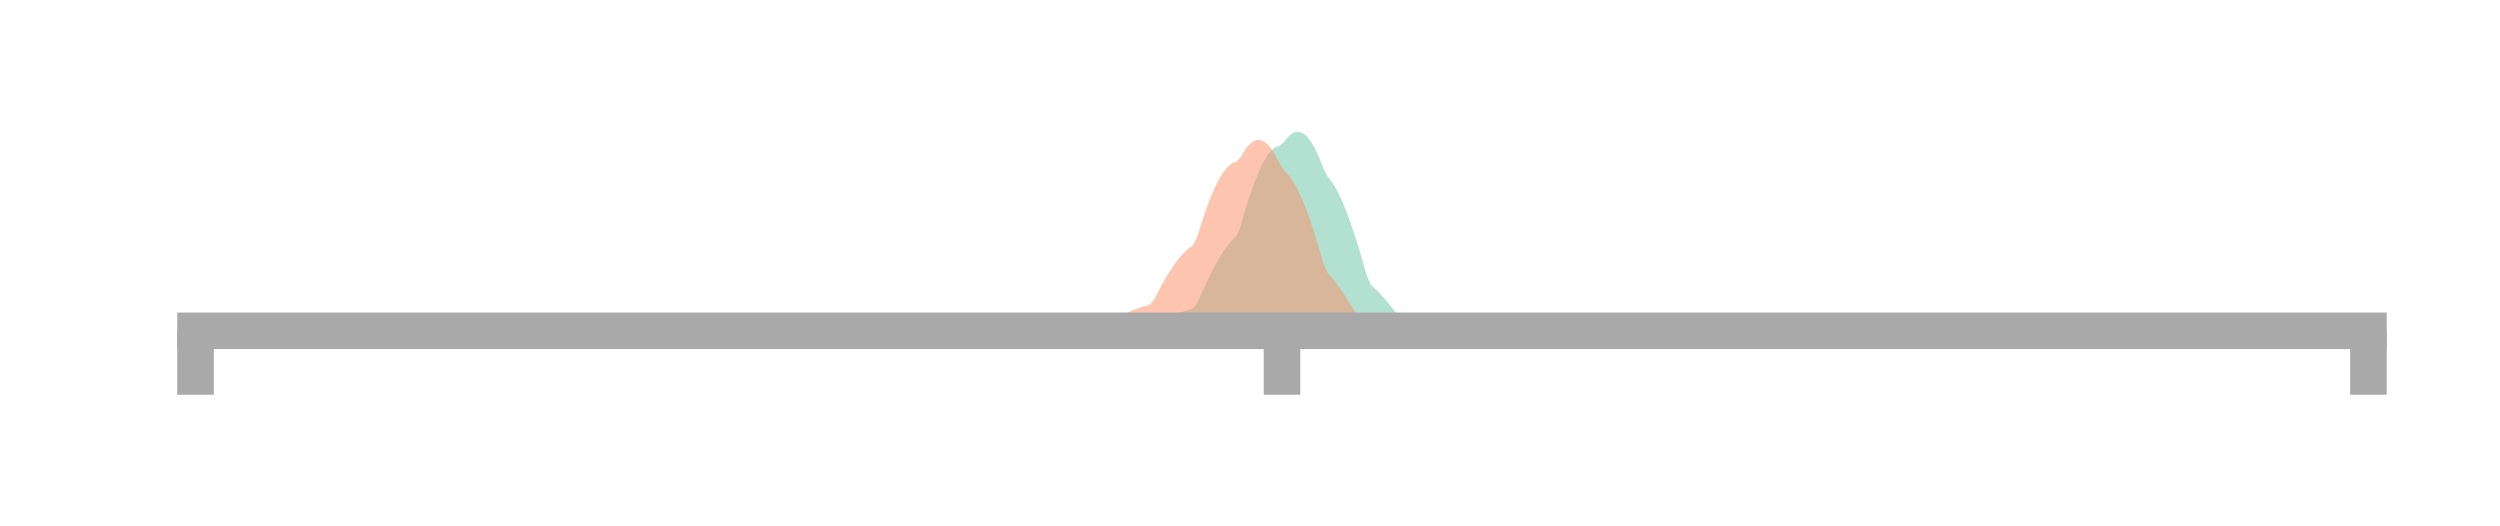 <?xml version="1.0" encoding="utf-8" standalone="no"?>
<!DOCTYPE svg PUBLIC "-//W3C//DTD SVG 1.1//EN"
  "http://www.w3.org/Graphics/SVG/1.1/DTD/svg11.dtd">
<!-- Created with matplotlib (https://matplotlib.org/) -->
<svg height="28.8pt" version="1.1" viewBox="0 0 136.8 28.8" width="136.8pt" xmlns="http://www.w3.org/2000/svg" xmlns:xlink="http://www.w3.org/1999/xlink">
 <defs>
  <style type="text/css">*{stroke-linecap:butt;stroke-linejoin:round;}</style>
 </defs>
 <g id="figure_1">
  <g id="patch_1">
   <path d="M 0 28.8 
L 136.8 28.8 
L 136.8 0 
L 0 0 
z
" style="fill:none;"/>
  </g>
  <g id="axes_1">
   <g id="patch_2">
    <path d="M 10.7 18.1 
L 129.6 18.1 
L 129.6 7.2 
L 10.7 7.2 
z
" style="fill:none;"/>
   </g>
   <g id="PolyCollection_1">
    <path clip-path="url(#pca77bf3f67)" d="M 10.819 18.1 
L 10.819 18.1 
L 11.057 18.1 
L 11.294 18.1 
L 11.532 18.1 
L 11.77 18.1 
L 12.008 18.1 
L 12.246 18.1 
L 12.483 18.1 
L 12.721 18.1 
L 12.959 18.1 
L 13.197 18.1 
L 13.435 18.1 
L 13.672 18.1 
L 13.91 18.1 
L 14.148 18.1 
L 14.386 18.1 
L 14.624 18.1 
L 14.861 18.1 
L 15.099 18.1 
L 15.337 18.1 
L 15.575 18.1 
L 15.813 18.1 
L 16.05 18.1 
L 16.288 18.1 
L 16.526 18.1 
L 16.764 18.1 
L 17.002 18.1 
L 17.239 18.1 
L 17.477 18.1 
L 17.715 18.1 
L 17.953 18.1 
L 18.191 18.1 
L 18.428 18.1 
L 18.666 18.1 
L 18.904 18.1 
L 19.142 18.1 
L 19.38 18.1 
L 19.617 18.1 
L 19.855 18.1 
L 20.093 18.1 
L 20.331 18.1 
L 20.569 18.1 
L 20.806 18.1 
L 21.044 18.1 
L 21.282 18.1 
L 21.52 18.1 
L 21.758 18.1 
L 21.995 18.1 
L 22.233 18.1 
L 22.471 18.1 
L 22.709 18.1 
L 22.947 18.1 
L 23.184 18.1 
L 23.422 18.1 
L 23.66 18.1 
L 23.898 18.1 
L 24.136 18.1 
L 24.373 18.1 
L 24.611 18.1 
L 24.849 18.1 
L 25.087 18.1 
L 25.325 18.1 
L 25.562 18.1 
L 25.8 18.1 
L 26.038 18.1 
L 26.276 18.1 
L 26.514 18.1 
L 26.752 18.1 
L 26.989 18.1 
L 27.227 18.1 
L 27.465 18.1 
L 27.703 18.1 
L 27.941 18.1 
L 28.178 18.1 
L 28.416 18.1 
L 28.654 18.1 
L 28.892 18.1 
L 29.13 18.1 
L 29.367 18.1 
L 29.605 18.1 
L 29.843 18.1 
L 30.081 18.1 
L 30.319 18.1 
L 30.556 18.1 
L 30.794 18.1 
L 31.032 18.1 
L 31.27 18.1 
L 31.508 18.1 
L 31.745 18.1 
L 31.983 18.1 
L 32.221 18.1 
L 32.459 18.1 
L 32.697 18.1 
L 32.934 18.1 
L 33.172 18.1 
L 33.41 18.1 
L 33.648 18.1 
L 33.886 18.1 
L 34.123 18.1 
L 34.361 18.1 
L 34.599 18.1 
L 34.837 18.1 
L 35.075 18.1 
L 35.312 18.1 
L 35.55 18.1 
L 35.788 18.1 
L 36.026 18.1 
L 36.264 18.1 
L 36.501 18.1 
L 36.739 18.1 
L 36.977 18.1 
L 37.215 18.1 
L 37.453 18.1 
L 37.69 18.1 
L 37.928 18.1 
L 38.166 18.1 
L 38.404 18.1 
L 38.642 18.1 
L 38.879 18.1 
L 39.117 18.1 
L 39.355 18.1 
L 39.593 18.1 
L 39.831 18.1 
L 40.068 18.1 
L 40.306 18.1 
L 40.544 18.1 
L 40.782 18.1 
L 41.02 18.1 
L 41.257 18.1 
L 41.495 18.1 
L 41.733 18.1 
L 41.971 18.1 
L 42.209 18.1 
L 42.446 18.1 
L 42.684 18.1 
L 42.922 18.1 
L 43.16 18.1 
L 43.398 18.1 
L 43.635 18.1 
L 43.873 18.1 
L 44.111 18.1 
L 44.349 18.1 
L 44.587 18.1 
L 44.824 18.1 
L 45.062 18.1 
L 45.3 18.1 
L 45.538 18.1 
L 45.776 18.1 
L 46.013 18.1 
L 46.251 18.1 
L 46.489 18.1 
L 46.727 18.1 
L 46.965 18.1 
L 47.202 18.1 
L 47.44 18.1 
L 47.678 18.1 
L 47.916 18.1 
L 48.154 18.1 
L 48.391 18.1 
L 48.629 18.1 
L 48.867 18.1 
L 49.105 18.1 
L 49.343 18.1 
L 49.58 18.1 
L 49.818 18.1 
L 50.056 18.1 
L 50.294 18.1 
L 50.532 18.1 
L 50.769 18.1 
L 51.007 18.1 
L 51.245 18.1 
L 51.483 18.1 
L 51.721 18.1 
L 51.958 18.1 
L 52.196 18.1 
L 52.434 18.1 
L 52.672 18.1 
L 52.91 18.1 
L 53.147 18.1 
L 53.385 18.1 
L 53.623 18.099 
L 53.861 18.099 
L 54.099 18.099 
L 54.336 18.099 
L 54.574 18.099 
L 54.812 18.098 
L 55.05 18.098 
L 55.288 18.098 
L 55.525 18.098 
L 55.763 18.098 
L 56.001 18.097 
L 56.239 18.096 
L 56.477 18.095 
L 56.714 18.094 
L 56.952 18.093 
L 57.19 18.092 
L 57.428 18.091 
L 57.666 18.091 
L 57.903 18.09 
L 58.141 18.09 
L 58.379 18.087 
L 58.617 18.081 
L 58.855 18.076 
L 59.092 18.071 
L 59.33 18.066 
L 59.568 18.062 
L 59.806 18.058 
L 60.044 18.055 
L 60.281 18.052 
L 60.519 18.049 
L 60.757 18.037 
L 60.995 18.014 
L 61.233 17.991 
L 61.47 17.97 
L 61.708 17.951 
L 61.946 17.933 
L 62.184 17.916 
L 62.422 17.902 
L 62.659 17.89 
L 62.897 17.88 
L 63.135 17.811 
L 63.373 17.68 
L 63.611 17.554 
L 63.848 17.434 
L 64.086 17.32 
L 64.324 17.215 
L 64.562 17.119 
L 64.799 17.033 
L 65.037 16.959 
L 65.275 16.897 
L 65.513 16.597 
L 65.751 16.054 
L 65.989 15.531 
L 66.226 15.036 
L 66.464 14.573 
L 66.702 14.146 
L 66.94 13.762 
L 67.177 13.424 
L 67.415 13.137 
L 67.653 12.903 
L 67.891 12.37 
L 68.129 11.532 
L 68.367 10.764 
L 68.604 10.076 
L 68.842 9.475 
L 69.08 8.966 
L 69.318 8.556 
L 69.555 8.25 
L 69.793 8.051 
L 70.031 7.962 
L 70.269 7.766 
L 70.507 7.46 
L 70.745 7.271 
L 70.982 7.2 
L 71.22 7.248 
L 71.458 7.414 
L 71.696 7.697 
L 71.933 8.093 
L 72.171 8.598 
L 72.409 9.207 
L 72.647 9.66 
L 72.885 9.962 
L 73.123 10.352 
L 73.36 10.827 
L 73.598 11.381 
L 73.836 12.006 
L 74.074 12.697 
L 74.311 13.446 
L 74.549 14.243 
L 74.787 15.082 
L 75.025 15.606 
L 75.263 15.821 
L 75.501 16.06 
L 75.738 16.321 
L 75.976 16.601 
L 76.214 16.896 
L 76.452 17.203 
L 76.689 17.519 
L 76.927 17.84 
L 77.165 18.1 
L 77.403 18.1 
L 77.641 18.1 
L 77.879 18.1 
L 78.116 18.1 
L 78.354 18.1 
L 78.592 18.1 
L 78.83 18.1 
L 79.067 18.1 
L 79.305 18.1 
L 79.543 18.1 
L 79.781 18.1 
L 80.019 18.1 
L 80.257 18.1 
L 80.494 18.1 
L 80.732 18.1 
L 80.97 18.1 
L 81.208 18.1 
L 81.445 18.1 
L 81.683 18.094 
L 81.921 18.076 
L 82.159 18.069 
L 82.397 18.071 
L 82.635 18.073 
L 82.872 18.076 
L 83.11 18.078 
L 83.348 18.082 
L 83.586 18.085 
L 83.823 18.088 
L 84.061 18.092 
L 84.299 18.095 
L 84.537 18.097 
L 84.775 18.098 
L 85.013 18.098 
L 85.25 18.099 
L 85.488 18.1 
L 85.726 18.1 
L 85.964 18.1 
L 86.201 18.1 
L 86.439 18.1 
L 86.677 18.1 
L 86.915 18.1 
L 87.153 18.1 
L 87.391 18.1 
L 87.628 18.1 
L 87.866 18.1 
L 88.104 18.1 
L 88.342 18.1 
L 88.579 18.1 
L 88.817 18.1 
L 89.055 18.1 
L 89.293 18.1 
L 89.531 18.1 
L 89.769 18.1 
L 90.006 18.1 
L 90.244 18.1 
L 90.482 18.1 
L 90.72 18.1 
L 90.957 18.1 
L 91.195 18.1 
L 91.433 18.1 
L 91.671 18.1 
L 91.909 18.1 
L 92.147 18.1 
L 92.384 18.1 
L 92.622 18.1 
L 92.86 18.1 
L 93.098 18.1 
L 93.335 18.1 
L 93.573 18.1 
L 93.811 18.1 
L 94.049 18.1 
L 94.287 18.1 
L 94.525 18.1 
L 94.762 18.1 
L 95 18.1 
L 95.238 18.1 
L 95.476 18.1 
L 95.713 18.1 
L 95.951 18.1 
L 96.189 18.1 
L 96.427 18.1 
L 96.665 18.1 
L 96.903 18.1 
L 97.14 18.1 
L 97.378 18.1 
L 97.616 18.1 
L 97.854 18.1 
L 98.091 18.1 
L 98.329 18.1 
L 98.567 18.1 
L 98.805 18.1 
L 99.043 18.1 
L 99.281 18.1 
L 99.518 18.1 
L 99.756 18.1 
L 99.994 18.1 
L 100.232 18.1 
L 100.469 18.1 
L 100.707 18.1 
L 100.945 18.1 
L 101.183 18.1 
L 101.421 18.1 
L 101.659 18.1 
L 101.896 18.1 
L 102.134 18.1 
L 102.372 18.1 
L 102.61 18.1 
L 102.847 18.1 
L 103.085 18.1 
L 103.323 18.1 
L 103.561 18.1 
L 103.799 18.1 
L 104.037 18.1 
L 104.274 18.1 
L 104.512 18.1 
L 104.75 18.1 
L 104.988 18.1 
L 105.225 18.1 
L 105.463 18.1 
L 105.701 18.1 
L 105.939 18.1 
L 106.177 18.1 
L 106.415 18.1 
L 106.652 18.1 
L 106.89 18.1 
L 107.128 18.1 
L 107.366 18.1 
L 107.603 18.1 
L 107.841 18.1 
L 108.079 18.1 
L 108.317 18.1 
L 108.555 18.1 
L 108.793 18.1 
L 109.03 18.1 
L 109.268 18.1 
L 109.506 18.1 
L 109.744 18.1 
L 109.981 18.1 
L 110.219 18.1 
L 110.457 18.1 
L 110.695 18.1 
L 110.933 18.1 
L 111.171 18.1 
L 111.408 18.1 
L 111.646 18.1 
L 111.884 18.1 
L 112.122 18.1 
L 112.359 18.1 
L 112.597 18.1 
L 112.835 18.1 
L 113.073 18.1 
L 113.311 18.1 
L 113.549 18.1 
L 113.786 18.1 
L 114.024 18.1 
L 114.262 18.1 
L 114.5 18.1 
L 114.737 18.1 
L 114.975 18.1 
L 115.213 18.1 
L 115.451 18.1 
L 115.689 18.1 
L 115.927 18.1 
L 116.164 18.1 
L 116.402 18.1 
L 116.64 18.1 
L 116.878 18.1 
L 117.115 18.1 
L 117.353 18.1 
L 117.591 18.1 
L 117.829 18.1 
L 118.067 18.1 
L 118.305 18.1 
L 118.542 18.1 
L 118.78 18.1 
L 119.018 18.1 
L 119.256 18.1 
L 119.493 18.1 
L 119.731 18.1 
L 119.969 18.1 
L 120.207 18.1 
L 120.445 18.1 
L 120.683 18.1 
L 120.92 18.1 
L 121.158 18.1 
L 121.396 18.1 
L 121.634 18.1 
L 121.871 18.1 
L 122.109 18.1 
L 122.347 18.1 
L 122.585 18.1 
L 122.823 18.1 
L 123.061 18.1 
L 123.298 18.1 
L 123.536 18.1 
L 123.774 18.1 
L 124.012 18.1 
L 124.249 18.1 
L 124.487 18.1 
L 124.725 18.1 
L 124.963 18.1 
L 125.201 18.1 
L 125.439 18.1 
L 125.676 18.1 
L 125.914 18.1 
L 126.152 18.1 
L 126.39 18.1 
L 126.627 18.1 
L 126.865 18.1 
L 127.103 18.1 
L 127.341 18.1 
L 127.579 18.1 
L 127.817 18.1 
L 128.054 18.1 
L 128.292 18.1 
L 128.53 18.1 
L 128.768 18.1 
L 129.006 18.1 
L 129.243 18.1 
L 129.481 18.1 
L 129.481 18.1 
L 129.481 18.1 
L 129.243 18.1 
L 129.006 18.1 
L 128.768 18.1 
L 128.53 18.1 
L 128.292 18.1 
L 128.054 18.1 
L 127.817 18.1 
L 127.579 18.1 
L 127.341 18.1 
L 127.103 18.1 
L 126.865 18.1 
L 126.627 18.1 
L 126.39 18.1 
L 126.152 18.1 
L 125.914 18.1 
L 125.676 18.1 
L 125.439 18.1 
L 125.201 18.1 
L 124.963 18.1 
L 124.725 18.1 
L 124.487 18.1 
L 124.249 18.1 
L 124.012 18.1 
L 123.774 18.1 
L 123.536 18.1 
L 123.298 18.1 
L 123.061 18.1 
L 122.823 18.1 
L 122.585 18.1 
L 122.347 18.1 
L 122.109 18.1 
L 121.871 18.1 
L 121.634 18.1 
L 121.396 18.1 
L 121.158 18.1 
L 120.92 18.1 
L 120.683 18.1 
L 120.445 18.1 
L 120.207 18.1 
L 119.969 18.1 
L 119.731 18.1 
L 119.493 18.1 
L 119.256 18.1 
L 119.018 18.1 
L 118.78 18.1 
L 118.542 18.1 
L 118.305 18.1 
L 118.067 18.1 
L 117.829 18.1 
L 117.591 18.1 
L 117.353 18.1 
L 117.115 18.1 
L 116.878 18.1 
L 116.64 18.1 
L 116.402 18.1 
L 116.164 18.1 
L 115.927 18.1 
L 115.689 18.1 
L 115.451 18.1 
L 115.213 18.1 
L 114.975 18.1 
L 114.737 18.1 
L 114.5 18.1 
L 114.262 18.1 
L 114.024 18.1 
L 113.786 18.1 
L 113.549 18.1 
L 113.311 18.1 
L 113.073 18.1 
L 112.835 18.1 
L 112.597 18.1 
L 112.359 18.1 
L 112.122 18.1 
L 111.884 18.1 
L 111.646 18.1 
L 111.408 18.1 
L 111.171 18.1 
L 110.933 18.1 
L 110.695 18.1 
L 110.457 18.1 
L 110.219 18.1 
L 109.981 18.1 
L 109.744 18.1 
L 109.506 18.1 
L 109.268 18.1 
L 109.03 18.1 
L 108.793 18.1 
L 108.555 18.1 
L 108.317 18.1 
L 108.079 18.1 
L 107.841 18.1 
L 107.603 18.1 
L 107.366 18.1 
L 107.128 18.1 
L 106.89 18.1 
L 106.652 18.1 
L 106.415 18.1 
L 106.177 18.1 
L 105.939 18.1 
L 105.701 18.1 
L 105.463 18.1 
L 105.225 18.1 
L 104.988 18.1 
L 104.75 18.1 
L 104.512 18.1 
L 104.274 18.1 
L 104.037 18.1 
L 103.799 18.1 
L 103.561 18.1 
L 103.323 18.1 
L 103.085 18.1 
L 102.847 18.1 
L 102.61 18.1 
L 102.372 18.1 
L 102.134 18.1 
L 101.896 18.1 
L 101.659 18.1 
L 101.421 18.1 
L 101.183 18.1 
L 100.945 18.1 
L 100.707 18.1 
L 100.469 18.1 
L 100.232 18.1 
L 99.994 18.1 
L 99.756 18.1 
L 99.518 18.1 
L 99.281 18.1 
L 99.043 18.1 
L 98.805 18.1 
L 98.567 18.1 
L 98.329 18.1 
L 98.091 18.1 
L 97.854 18.1 
L 97.616 18.1 
L 97.378 18.1 
L 97.14 18.1 
L 96.903 18.1 
L 96.665 18.1 
L 96.427 18.1 
L 96.189 18.1 
L 95.951 18.1 
L 95.713 18.1 
L 95.476 18.1 
L 95.238 18.1 
L 95 18.1 
L 94.762 18.1 
L 94.525 18.1 
L 94.287 18.1 
L 94.049 18.1 
L 93.811 18.1 
L 93.573 18.1 
L 93.335 18.1 
L 93.098 18.1 
L 92.86 18.1 
L 92.622 18.1 
L 92.384 18.1 
L 92.147 18.1 
L 91.909 18.1 
L 91.671 18.1 
L 91.433 18.1 
L 91.195 18.1 
L 90.957 18.1 
L 90.72 18.1 
L 90.482 18.1 
L 90.244 18.1 
L 90.006 18.1 
L 89.769 18.1 
L 89.531 18.1 
L 89.293 18.1 
L 89.055 18.1 
L 88.817 18.1 
L 88.579 18.1 
L 88.342 18.1 
L 88.104 18.1 
L 87.866 18.1 
L 87.628 18.1 
L 87.391 18.1 
L 87.153 18.1 
L 86.915 18.1 
L 86.677 18.1 
L 86.439 18.1 
L 86.201 18.1 
L 85.964 18.1 
L 85.726 18.1 
L 85.488 18.1 
L 85.25 18.1 
L 85.013 18.1 
L 84.775 18.1 
L 84.537 18.1 
L 84.299 18.1 
L 84.061 18.1 
L 83.823 18.1 
L 83.586 18.1 
L 83.348 18.1 
L 83.11 18.1 
L 82.872 18.1 
L 82.635 18.1 
L 82.397 18.1 
L 82.159 18.1 
L 81.921 18.1 
L 81.683 18.1 
L 81.445 18.1 
L 81.208 18.1 
L 80.97 18.1 
L 80.732 18.1 
L 80.494 18.1 
L 80.257 18.1 
L 80.019 18.1 
L 79.781 18.1 
L 79.543 18.1 
L 79.305 18.1 
L 79.067 18.1 
L 78.83 18.1 
L 78.592 18.1 
L 78.354 18.1 
L 78.116 18.1 
L 77.879 18.1 
L 77.641 18.1 
L 77.403 18.1 
L 77.165 18.1 
L 76.927 18.1 
L 76.689 18.1 
L 76.452 18.1 
L 76.214 18.1 
L 75.976 18.1 
L 75.738 18.1 
L 75.501 18.1 
L 75.263 18.1 
L 75.025 18.1 
L 74.787 18.1 
L 74.549 18.1 
L 74.311 18.1 
L 74.074 18.1 
L 73.836 18.1 
L 73.598 18.1 
L 73.36 18.1 
L 73.123 18.1 
L 72.885 18.1 
L 72.647 18.1 
L 72.409 18.1 
L 72.171 18.1 
L 71.933 18.1 
L 71.696 18.1 
L 71.458 18.1 
L 71.22 18.1 
L 70.982 18.1 
L 70.745 18.1 
L 70.507 18.1 
L 70.269 18.1 
L 70.031 18.1 
L 69.793 18.1 
L 69.555 18.1 
L 69.318 18.1 
L 69.08 18.1 
L 68.842 18.1 
L 68.604 18.1 
L 68.367 18.1 
L 68.129 18.1 
L 67.891 18.1 
L 67.653 18.1 
L 67.415 18.1 
L 67.177 18.1 
L 66.94 18.1 
L 66.702 18.1 
L 66.464 18.1 
L 66.226 18.1 
L 65.989 18.1 
L 65.751 18.1 
L 65.513 18.1 
L 65.275 18.1 
L 65.037 18.1 
L 64.799 18.1 
L 64.562 18.1 
L 64.324 18.1 
L 64.086 18.1 
L 63.848 18.1 
L 63.611 18.1 
L 63.373 18.1 
L 63.135 18.1 
L 62.897 18.1 
L 62.659 18.1 
L 62.422 18.1 
L 62.184 18.1 
L 61.946 18.1 
L 61.708 18.1 
L 61.47 18.1 
L 61.233 18.1 
L 60.995 18.1 
L 60.757 18.1 
L 60.519 18.1 
L 60.281 18.1 
L 60.044 18.1 
L 59.806 18.1 
L 59.568 18.1 
L 59.33 18.1 
L 59.092 18.1 
L 58.855 18.1 
L 58.617 18.1 
L 58.379 18.1 
L 58.141 18.1 
L 57.903 18.1 
L 57.666 18.1 
L 57.428 18.1 
L 57.19 18.1 
L 56.952 18.1 
L 56.714 18.1 
L 56.477 18.1 
L 56.239 18.1 
L 56.001 18.1 
L 55.763 18.1 
L 55.525 18.1 
L 55.288 18.1 
L 55.05 18.1 
L 54.812 18.1 
L 54.574 18.1 
L 54.336 18.1 
L 54.099 18.1 
L 53.861 18.1 
L 53.623 18.1 
L 53.385 18.1 
L 53.147 18.1 
L 52.91 18.1 
L 52.672 18.1 
L 52.434 18.1 
L 52.196 18.1 
L 51.958 18.1 
L 51.721 18.1 
L 51.483 18.1 
L 51.245 18.1 
L 51.007 18.1 
L 50.769 18.1 
L 50.532 18.1 
L 50.294 18.1 
L 50.056 18.1 
L 49.818 18.1 
L 49.58 18.1 
L 49.343 18.1 
L 49.105 18.1 
L 48.867 18.1 
L 48.629 18.1 
L 48.391 18.1 
L 48.154 18.1 
L 47.916 18.1 
L 47.678 18.1 
L 47.44 18.1 
L 47.202 18.1 
L 46.965 18.1 
L 46.727 18.1 
L 46.489 18.1 
L 46.251 18.1 
L 46.013 18.1 
L 45.776 18.1 
L 45.538 18.1 
L 45.3 18.1 
L 45.062 18.1 
L 44.824 18.1 
L 44.587 18.1 
L 44.349 18.1 
L 44.111 18.1 
L 43.873 18.1 
L 43.635 18.1 
L 43.398 18.1 
L 43.16 18.1 
L 42.922 18.1 
L 42.684 18.1 
L 42.446 18.1 
L 42.209 18.1 
L 41.971 18.1 
L 41.733 18.1 
L 41.495 18.1 
L 41.257 18.1 
L 41.02 18.1 
L 40.782 18.1 
L 40.544 18.1 
L 40.306 18.1 
L 40.068 18.1 
L 39.831 18.1 
L 39.593 18.1 
L 39.355 18.1 
L 39.117 18.1 
L 38.879 18.1 
L 38.642 18.1 
L 38.404 18.1 
L 38.166 18.1 
L 37.928 18.1 
L 37.69 18.1 
L 37.453 18.1 
L 37.215 18.1 
L 36.977 18.1 
L 36.739 18.1 
L 36.501 18.1 
L 36.264 18.1 
L 36.026 18.1 
L 35.788 18.1 
L 35.55 18.1 
L 35.312 18.1 
L 35.075 18.1 
L 34.837 18.1 
L 34.599 18.1 
L 34.361 18.1 
L 34.123 18.1 
L 33.886 18.1 
L 33.648 18.1 
L 33.41 18.1 
L 33.172 18.1 
L 32.934 18.1 
L 32.697 18.1 
L 32.459 18.1 
L 32.221 18.1 
L 31.983 18.1 
L 31.745 18.1 
L 31.508 18.1 
L 31.27 18.1 
L 31.032 18.1 
L 30.794 18.1 
L 30.556 18.1 
L 30.319 18.1 
L 30.081 18.1 
L 29.843 18.1 
L 29.605 18.1 
L 29.367 18.1 
L 29.13 18.1 
L 28.892 18.1 
L 28.654 18.1 
L 28.416 18.1 
L 28.178 18.1 
L 27.941 18.1 
L 27.703 18.1 
L 27.465 18.1 
L 27.227 18.1 
L 26.989 18.1 
L 26.752 18.1 
L 26.514 18.1 
L 26.276 18.1 
L 26.038 18.1 
L 25.8 18.1 
L 25.562 18.1 
L 25.325 18.1 
L 25.087 18.1 
L 24.849 18.1 
L 24.611 18.1 
L 24.373 18.1 
L 24.136 18.1 
L 23.898 18.1 
L 23.66 18.1 
L 23.422 18.1 
L 23.184 18.1 
L 22.947 18.1 
L 22.709 18.1 
L 22.471 18.1 
L 22.233 18.1 
L 21.995 18.1 
L 21.758 18.1 
L 21.52 18.1 
L 21.282 18.1 
L 21.044 18.1 
L 20.806 18.1 
L 20.569 18.1 
L 20.331 18.1 
L 20.093 18.1 
L 19.855 18.1 
L 19.617 18.1 
L 19.38 18.1 
L 19.142 18.1 
L 18.904 18.1 
L 18.666 18.1 
L 18.428 18.1 
L 18.191 18.1 
L 17.953 18.1 
L 17.715 18.1 
L 17.477 18.1 
L 17.239 18.1 
L 17.002 18.1 
L 16.764 18.1 
L 16.526 18.1 
L 16.288 18.1 
L 16.05 18.1 
L 15.813 18.1 
L 15.575 18.1 
L 15.337 18.1 
L 15.099 18.1 
L 14.861 18.1 
L 14.624 18.1 
L 14.386 18.1 
L 14.148 18.1 
L 13.91 18.1 
L 13.672 18.1 
L 13.435 18.1 
L 13.197 18.1 
L 12.959 18.1 
L 12.721 18.1 
L 12.483 18.1 
L 12.246 18.1 
L 12.008 18.1 
L 11.77 18.1 
L 11.532 18.1 
L 11.294 18.1 
L 11.057 18.1 
L 10.819 18.1 
z
" style="fill:#66c2a5;fill-opacity:0.5;"/>
   </g>
   <g id="PolyCollection_2">
    <path clip-path="url(#pca77bf3f67)" d="M 10.819 18.1 
L 10.819 18.1 
L 11.057 18.1 
L 11.294 18.1 
L 11.532 18.1 
L 11.77 18.1 
L 12.008 18.1 
L 12.246 18.1 
L 12.483 18.1 
L 12.721 18.1 
L 12.959 18.1 
L 13.197 18.1 
L 13.435 18.1 
L 13.672 18.1 
L 13.91 18.1 
L 14.148 18.1 
L 14.386 18.1 
L 14.624 18.1 
L 14.861 18.1 
L 15.099 18.1 
L 15.337 18.1 
L 15.575 18.1 
L 15.813 18.1 
L 16.05 18.1 
L 16.288 18.1 
L 16.526 18.1 
L 16.764 18.1 
L 17.002 18.1 
L 17.239 18.1 
L 17.477 18.1 
L 17.715 18.1 
L 17.953 18.1 
L 18.191 18.1 
L 18.428 18.1 
L 18.666 18.1 
L 18.904 18.1 
L 19.142 18.1 
L 19.38 18.1 
L 19.617 18.1 
L 19.855 18.1 
L 20.093 18.1 
L 20.331 18.1 
L 20.569 18.1 
L 20.806 18.1 
L 21.044 18.1 
L 21.282 18.1 
L 21.52 18.1 
L 21.758 18.1 
L 21.995 18.1 
L 22.233 18.1 
L 22.471 18.1 
L 22.709 18.1 
L 22.947 18.1 
L 23.184 18.1 
L 23.422 18.1 
L 23.66 18.1 
L 23.898 18.1 
L 24.136 18.1 
L 24.373 18.1 
L 24.611 18.1 
L 24.849 18.1 
L 25.087 18.1 
L 25.325 18.1 
L 25.562 18.1 
L 25.8 18.1 
L 26.038 18.1 
L 26.276 18.1 
L 26.514 18.1 
L 26.752 18.1 
L 26.989 18.1 
L 27.227 18.1 
L 27.465 18.1 
L 27.703 18.1 
L 27.941 18.1 
L 28.178 18.1 
L 28.416 18.1 
L 28.654 18.1 
L 28.892 18.1 
L 29.13 18.1 
L 29.367 18.1 
L 29.605 18.1 
L 29.843 18.1 
L 30.081 18.1 
L 30.319 18.1 
L 30.556 18.1 
L 30.794 18.1 
L 31.032 18.1 
L 31.27 18.1 
L 31.508 18.1 
L 31.745 18.1 
L 31.983 18.1 
L 32.221 18.1 
L 32.459 18.1 
L 32.697 18.1 
L 32.934 18.1 
L 33.172 18.1 
L 33.41 18.1 
L 33.648 18.1 
L 33.886 18.1 
L 34.123 18.1 
L 34.361 18.1 
L 34.599 18.1 
L 34.837 18.1 
L 35.075 18.1 
L 35.312 18.1 
L 35.55 18.1 
L 35.788 18.1 
L 36.026 18.1 
L 36.264 18.1 
L 36.501 18.1 
L 36.739 18.1 
L 36.977 18.1 
L 37.215 18.1 
L 37.453 18.1 
L 37.69 18.1 
L 37.928 18.1 
L 38.166 18.1 
L 38.404 18.1 
L 38.642 18.1 
L 38.879 18.1 
L 39.117 18.1 
L 39.355 18.1 
L 39.593 18.1 
L 39.831 18.1 
L 40.068 18.1 
L 40.306 18.1 
L 40.544 18.1 
L 40.782 18.1 
L 41.02 18.1 
L 41.257 18.1 
L 41.495 18.1 
L 41.733 18.1 
L 41.971 18.1 
L 42.209 18.1 
L 42.446 18.1 
L 42.684 18.1 
L 42.922 18.1 
L 43.16 18.1 
L 43.398 18.1 
L 43.635 18.1 
L 43.873 18.1 
L 44.111 18.1 
L 44.349 18.1 
L 44.587 18.1 
L 44.824 18.1 
L 45.062 18.1 
L 45.3 18.1 
L 45.538 18.1 
L 45.776 18.1 
L 46.013 18.1 
L 46.251 18.1 
L 46.489 18.1 
L 46.727 18.1 
L 46.965 18.1 
L 47.202 18.1 
L 47.44 18.1 
L 47.678 18.1 
L 47.916 18.1 
L 48.154 18.1 
L 48.391 18.1 
L 48.629 18.1 
L 48.867 18.1 
L 49.105 18.099 
L 49.343 18.099 
L 49.58 18.099 
L 49.818 18.098 
L 50.056 18.098 
L 50.294 18.097 
L 50.532 18.097 
L 50.769 18.097 
L 51.007 18.096 
L 51.245 18.096 
L 51.483 18.095 
L 51.721 18.095 
L 51.958 18.094 
L 52.196 18.094 
L 52.434 18.093 
L 52.672 18.093 
L 52.91 18.093 
L 53.147 18.093 
L 53.385 18.093 
L 53.623 18.091 
L 53.861 18.088 
L 54.099 18.086 
L 54.336 18.083 
L 54.574 18.081 
L 54.812 18.078 
L 55.05 18.076 
L 55.288 18.075 
L 55.525 18.073 
L 55.763 18.072 
L 56.001 18.064 
L 56.239 18.049 
L 56.477 18.035 
L 56.714 18.022 
L 56.952 18.009 
L 57.19 17.997 
L 57.428 17.986 
L 57.666 17.977 
L 57.903 17.969 
L 58.141 17.962 
L 58.379 17.94 
L 58.617 17.903 
L 58.855 17.868 
L 59.092 17.835 
L 59.33 17.805 
L 59.568 17.779 
L 59.806 17.755 
L 60.044 17.736 
L 60.281 17.72 
L 60.519 17.709 
L 60.757 17.633 
L 60.995 17.49 
L 61.233 17.353 
L 61.47 17.224 
L 61.708 17.105 
L 61.946 16.996 
L 62.184 16.898 
L 62.422 16.814 
L 62.659 16.743 
L 62.897 16.687 
L 63.135 16.43 
L 63.373 15.966 
L 63.611 15.526 
L 63.848 15.112 
L 64.086 14.73 
L 64.324 14.384 
L 64.562 14.077 
L 64.799 13.813 
L 65.037 13.596 
L 65.275 13.428 
L 65.513 12.961 
L 65.751 12.19 
L 65.989 11.482 
L 66.226 10.845 
L 66.464 10.287 
L 66.702 9.812 
L 66.94 9.426 
L 67.177 9.135 
L 67.415 8.941 
L 67.653 8.847 
L 67.891 8.599 
L 68.129 8.196 
L 68.367 7.902 
L 68.604 7.719 
L 68.842 7.649 
L 69.08 7.693 
L 69.318 7.85 
L 69.555 8.119 
L 69.793 8.497 
L 70.031 8.98 
L 70.269 9.339 
L 70.507 9.576 
L 70.745 9.907 
L 70.982 10.328 
L 71.22 10.832 
L 71.458 11.415 
L 71.696 12.07 
L 71.933 12.79 
L 72.171 13.566 
L 72.409 14.391 
L 72.647 14.936 
L 72.885 15.205 
L 73.123 15.507 
L 73.36 15.836 
L 73.598 16.189 
L 73.836 16.562 
L 74.074 16.951 
L 74.311 17.351 
L 74.549 17.758 
L 74.787 18.1 
L 75.025 18.1 
L 75.263 18.1 
L 75.501 18.1 
L 75.738 18.1 
L 75.976 18.1 
L 76.214 18.1 
L 76.452 18.1 
L 76.689 18.1 
L 76.927 18.1 
L 77.165 18.1 
L 77.403 18.1 
L 77.641 18.1 
L 77.879 18.1 
L 78.116 18.1 
L 78.354 18.1 
L 78.592 18.1 
L 78.83 18.1 
L 79.067 18.1 
L 79.305 18.1 
L 79.543 18.1 
L 79.781 18.1 
L 80.019 18.1 
L 80.257 18.1 
L 80.494 18.1 
L 80.732 18.1 
L 80.97 18.1 
L 81.208 18.1 
L 81.445 18.1 
L 81.683 18.1 
L 81.921 18.1 
L 82.159 18.1 
L 82.397 18.1 
L 82.635 18.1 
L 82.872 18.1 
L 83.11 18.1 
L 83.348 18.1 
L 83.586 18.1 
L 83.823 18.1 
L 84.061 18.1 
L 84.299 18.1 
L 84.537 18.1 
L 84.775 18.1 
L 85.013 18.1 
L 85.25 18.1 
L 85.488 18.1 
L 85.726 18.1 
L 85.964 18.1 
L 86.201 18.1 
L 86.439 18.1 
L 86.677 18.1 
L 86.915 18.1 
L 87.153 18.1 
L 87.391 18.1 
L 87.628 18.1 
L 87.866 18.1 
L 88.104 18.1 
L 88.342 18.1 
L 88.579 18.1 
L 88.817 18.1 
L 89.055 18.1 
L 89.293 18.1 
L 89.531 18.1 
L 89.769 18.1 
L 90.006 18.1 
L 90.244 18.1 
L 90.482 18.1 
L 90.72 18.1 
L 90.957 18.1 
L 91.195 18.1 
L 91.433 18.1 
L 91.671 18.1 
L 91.909 18.1 
L 92.147 18.1 
L 92.384 18.1 
L 92.622 18.1 
L 92.86 18.1 
L 93.098 18.1 
L 93.335 18.1 
L 93.573 18.1 
L 93.811 18.1 
L 94.049 18.1 
L 94.287 18.1 
L 94.525 18.1 
L 94.762 18.1 
L 95 18.1 
L 95.238 18.1 
L 95.476 18.1 
L 95.713 18.1 
L 95.951 18.1 
L 96.189 18.1 
L 96.427 18.1 
L 96.665 18.1 
L 96.903 18.1 
L 97.14 18.1 
L 97.378 18.1 
L 97.616 18.1 
L 97.854 18.1 
L 98.091 18.1 
L 98.329 18.1 
L 98.567 18.1 
L 98.805 18.1 
L 99.043 18.1 
L 99.281 18.1 
L 99.518 18.1 
L 99.756 18.1 
L 99.994 18.1 
L 100.232 18.1 
L 100.469 18.1 
L 100.707 18.1 
L 100.945 18.1 
L 101.183 18.1 
L 101.421 18.1 
L 101.659 18.1 
L 101.896 18.1 
L 102.134 18.1 
L 102.372 18.1 
L 102.61 18.1 
L 102.847 18.1 
L 103.085 18.1 
L 103.323 18.1 
L 103.561 18.1 
L 103.799 18.1 
L 104.037 18.1 
L 104.274 18.1 
L 104.512 18.1 
L 104.75 18.1 
L 104.988 18.1 
L 105.225 18.1 
L 105.463 18.1 
L 105.701 18.1 
L 105.939 18.1 
L 106.177 18.1 
L 106.415 18.1 
L 106.652 18.1 
L 106.89 18.1 
L 107.128 18.1 
L 107.366 18.1 
L 107.603 18.1 
L 107.841 18.1 
L 108.079 18.1 
L 108.317 18.1 
L 108.555 18.1 
L 108.793 18.1 
L 109.03 18.1 
L 109.268 18.1 
L 109.506 18.1 
L 109.744 18.1 
L 109.981 18.1 
L 110.219 18.1 
L 110.457 18.1 
L 110.695 18.1 
L 110.933 18.1 
L 111.171 18.1 
L 111.408 18.1 
L 111.646 18.1 
L 111.884 18.1 
L 112.122 18.1 
L 112.359 18.1 
L 112.597 18.1 
L 112.835 18.1 
L 113.073 18.1 
L 113.311 18.1 
L 113.549 18.1 
L 113.786 18.1 
L 114.024 18.1 
L 114.262 18.1 
L 114.5 18.1 
L 114.737 18.1 
L 114.975 18.1 
L 115.213 18.1 
L 115.451 18.1 
L 115.689 18.1 
L 115.927 18.1 
L 116.164 18.1 
L 116.402 18.1 
L 116.64 18.1 
L 116.878 18.1 
L 117.115 18.1 
L 117.353 18.1 
L 117.591 18.1 
L 117.829 18.1 
L 118.067 18.1 
L 118.305 18.1 
L 118.542 18.1 
L 118.78 18.1 
L 119.018 18.1 
L 119.256 18.1 
L 119.493 18.1 
L 119.731 18.1 
L 119.969 18.1 
L 120.207 18.1 
L 120.445 18.1 
L 120.683 18.1 
L 120.92 18.1 
L 121.158 18.1 
L 121.396 18.1 
L 121.634 18.1 
L 121.871 18.1 
L 122.109 18.1 
L 122.347 18.1 
L 122.585 18.1 
L 122.823 18.1 
L 123.061 18.1 
L 123.298 18.1 
L 123.536 18.1 
L 123.774 18.1 
L 124.012 18.1 
L 124.249 18.1 
L 124.487 18.1 
L 124.725 18.1 
L 124.963 18.1 
L 125.201 18.1 
L 125.439 18.1 
L 125.676 18.1 
L 125.914 18.1 
L 126.152 18.1 
L 126.39 18.1 
L 126.627 18.1 
L 126.865 18.1 
L 127.103 18.1 
L 127.341 18.1 
L 127.579 18.1 
L 127.817 18.1 
L 128.054 18.1 
L 128.292 18.1 
L 128.53 18.1 
L 128.768 18.1 
L 129.006 18.1 
L 129.243 18.1 
L 129.481 18.1 
L 129.481 18.1 
L 129.481 18.1 
L 129.243 18.1 
L 129.006 18.1 
L 128.768 18.1 
L 128.53 18.1 
L 128.292 18.1 
L 128.054 18.1 
L 127.817 18.1 
L 127.579 18.1 
L 127.341 18.1 
L 127.103 18.1 
L 126.865 18.1 
L 126.627 18.1 
L 126.39 18.1 
L 126.152 18.1 
L 125.914 18.1 
L 125.676 18.1 
L 125.439 18.1 
L 125.201 18.1 
L 124.963 18.1 
L 124.725 18.1 
L 124.487 18.1 
L 124.249 18.1 
L 124.012 18.1 
L 123.774 18.1 
L 123.536 18.1 
L 123.298 18.1 
L 123.061 18.1 
L 122.823 18.1 
L 122.585 18.1 
L 122.347 18.1 
L 122.109 18.1 
L 121.871 18.1 
L 121.634 18.1 
L 121.396 18.1 
L 121.158 18.1 
L 120.92 18.1 
L 120.683 18.1 
L 120.445 18.1 
L 120.207 18.1 
L 119.969 18.1 
L 119.731 18.1 
L 119.493 18.1 
L 119.256 18.1 
L 119.018 18.1 
L 118.78 18.1 
L 118.542 18.1 
L 118.305 18.1 
L 118.067 18.1 
L 117.829 18.1 
L 117.591 18.1 
L 117.353 18.1 
L 117.115 18.1 
L 116.878 18.1 
L 116.64 18.1 
L 116.402 18.1 
L 116.164 18.1 
L 115.927 18.1 
L 115.689 18.1 
L 115.451 18.1 
L 115.213 18.1 
L 114.975 18.1 
L 114.737 18.1 
L 114.5 18.1 
L 114.262 18.1 
L 114.024 18.1 
L 113.786 18.1 
L 113.549 18.1 
L 113.311 18.1 
L 113.073 18.1 
L 112.835 18.1 
L 112.597 18.1 
L 112.359 18.1 
L 112.122 18.1 
L 111.884 18.1 
L 111.646 18.1 
L 111.408 18.1 
L 111.171 18.1 
L 110.933 18.1 
L 110.695 18.1 
L 110.457 18.1 
L 110.219 18.1 
L 109.981 18.1 
L 109.744 18.1 
L 109.506 18.1 
L 109.268 18.1 
L 109.03 18.1 
L 108.793 18.1 
L 108.555 18.1 
L 108.317 18.1 
L 108.079 18.1 
L 107.841 18.1 
L 107.603 18.1 
L 107.366 18.1 
L 107.128 18.1 
L 106.89 18.1 
L 106.652 18.1 
L 106.415 18.1 
L 106.177 18.1 
L 105.939 18.1 
L 105.701 18.1 
L 105.463 18.1 
L 105.225 18.1 
L 104.988 18.1 
L 104.75 18.1 
L 104.512 18.1 
L 104.274 18.1 
L 104.037 18.1 
L 103.799 18.1 
L 103.561 18.1 
L 103.323 18.1 
L 103.085 18.1 
L 102.847 18.1 
L 102.61 18.1 
L 102.372 18.1 
L 102.134 18.1 
L 101.896 18.1 
L 101.659 18.1 
L 101.421 18.1 
L 101.183 18.1 
L 100.945 18.1 
L 100.707 18.1 
L 100.469 18.1 
L 100.232 18.1 
L 99.994 18.1 
L 99.756 18.1 
L 99.518 18.1 
L 99.281 18.1 
L 99.043 18.1 
L 98.805 18.1 
L 98.567 18.1 
L 98.329 18.1 
L 98.091 18.1 
L 97.854 18.1 
L 97.616 18.1 
L 97.378 18.1 
L 97.14 18.1 
L 96.903 18.1 
L 96.665 18.1 
L 96.427 18.1 
L 96.189 18.1 
L 95.951 18.1 
L 95.713 18.1 
L 95.476 18.1 
L 95.238 18.1 
L 95 18.1 
L 94.762 18.1 
L 94.525 18.1 
L 94.287 18.1 
L 94.049 18.1 
L 93.811 18.1 
L 93.573 18.1 
L 93.335 18.1 
L 93.098 18.1 
L 92.86 18.1 
L 92.622 18.1 
L 92.384 18.1 
L 92.147 18.1 
L 91.909 18.1 
L 91.671 18.1 
L 91.433 18.1 
L 91.195 18.1 
L 90.957 18.1 
L 90.72 18.1 
L 90.482 18.1 
L 90.244 18.1 
L 90.006 18.1 
L 89.769 18.1 
L 89.531 18.1 
L 89.293 18.1 
L 89.055 18.1 
L 88.817 18.1 
L 88.579 18.1 
L 88.342 18.1 
L 88.104 18.1 
L 87.866 18.1 
L 87.628 18.1 
L 87.391 18.1 
L 87.153 18.1 
L 86.915 18.1 
L 86.677 18.1 
L 86.439 18.1 
L 86.201 18.1 
L 85.964 18.1 
L 85.726 18.1 
L 85.488 18.1 
L 85.25 18.1 
L 85.013 18.1 
L 84.775 18.1 
L 84.537 18.1 
L 84.299 18.1 
L 84.061 18.1 
L 83.823 18.1 
L 83.586 18.1 
L 83.348 18.1 
L 83.11 18.1 
L 82.872 18.1 
L 82.635 18.1 
L 82.397 18.1 
L 82.159 18.1 
L 81.921 18.1 
L 81.683 18.1 
L 81.445 18.1 
L 81.208 18.1 
L 80.97 18.1 
L 80.732 18.1 
L 80.494 18.1 
L 80.257 18.1 
L 80.019 18.1 
L 79.781 18.1 
L 79.543 18.1 
L 79.305 18.1 
L 79.067 18.1 
L 78.83 18.1 
L 78.592 18.1 
L 78.354 18.1 
L 78.116 18.1 
L 77.879 18.1 
L 77.641 18.1 
L 77.403 18.1 
L 77.165 18.1 
L 76.927 18.1 
L 76.689 18.1 
L 76.452 18.1 
L 76.214 18.1 
L 75.976 18.1 
L 75.738 18.1 
L 75.501 18.1 
L 75.263 18.1 
L 75.025 18.1 
L 74.787 18.1 
L 74.549 18.1 
L 74.311 18.1 
L 74.074 18.1 
L 73.836 18.1 
L 73.598 18.1 
L 73.36 18.1 
L 73.123 18.1 
L 72.885 18.1 
L 72.647 18.1 
L 72.409 18.1 
L 72.171 18.1 
L 71.933 18.1 
L 71.696 18.1 
L 71.458 18.1 
L 71.22 18.1 
L 70.982 18.1 
L 70.745 18.1 
L 70.507 18.1 
L 70.269 18.1 
L 70.031 18.1 
L 69.793 18.1 
L 69.555 18.1 
L 69.318 18.1 
L 69.08 18.1 
L 68.842 18.1 
L 68.604 18.1 
L 68.367 18.1 
L 68.129 18.1 
L 67.891 18.1 
L 67.653 18.1 
L 67.415 18.1 
L 67.177 18.1 
L 66.94 18.1 
L 66.702 18.1 
L 66.464 18.1 
L 66.226 18.1 
L 65.989 18.1 
L 65.751 18.1 
L 65.513 18.1 
L 65.275 18.1 
L 65.037 18.1 
L 64.799 18.1 
L 64.562 18.1 
L 64.324 18.1 
L 64.086 18.1 
L 63.848 18.1 
L 63.611 18.1 
L 63.373 18.1 
L 63.135 18.1 
L 62.897 18.1 
L 62.659 18.1 
L 62.422 18.1 
L 62.184 18.1 
L 61.946 18.1 
L 61.708 18.1 
L 61.47 18.1 
L 61.233 18.1 
L 60.995 18.1 
L 60.757 18.1 
L 60.519 18.1 
L 60.281 18.1 
L 60.044 18.1 
L 59.806 18.1 
L 59.568 18.1 
L 59.33 18.1 
L 59.092 18.1 
L 58.855 18.1 
L 58.617 18.1 
L 58.379 18.1 
L 58.141 18.1 
L 57.903 18.1 
L 57.666 18.1 
L 57.428 18.1 
L 57.19 18.1 
L 56.952 18.1 
L 56.714 18.1 
L 56.477 18.1 
L 56.239 18.1 
L 56.001 18.1 
L 55.763 18.1 
L 55.525 18.1 
L 55.288 18.1 
L 55.05 18.1 
L 54.812 18.1 
L 54.574 18.1 
L 54.336 18.1 
L 54.099 18.1 
L 53.861 18.1 
L 53.623 18.1 
L 53.385 18.1 
L 53.147 18.1 
L 52.91 18.1 
L 52.672 18.1 
L 52.434 18.1 
L 52.196 18.1 
L 51.958 18.1 
L 51.721 18.1 
L 51.483 18.1 
L 51.245 18.1 
L 51.007 18.1 
L 50.769 18.1 
L 50.532 18.1 
L 50.294 18.1 
L 50.056 18.1 
L 49.818 18.1 
L 49.58 18.1 
L 49.343 18.1 
L 49.105 18.1 
L 48.867 18.1 
L 48.629 18.1 
L 48.391 18.1 
L 48.154 18.1 
L 47.916 18.1 
L 47.678 18.1 
L 47.44 18.1 
L 47.202 18.1 
L 46.965 18.1 
L 46.727 18.1 
L 46.489 18.1 
L 46.251 18.1 
L 46.013 18.1 
L 45.776 18.1 
L 45.538 18.1 
L 45.3 18.1 
L 45.062 18.1 
L 44.824 18.1 
L 44.587 18.1 
L 44.349 18.1 
L 44.111 18.1 
L 43.873 18.1 
L 43.635 18.1 
L 43.398 18.1 
L 43.16 18.1 
L 42.922 18.1 
L 42.684 18.1 
L 42.446 18.1 
L 42.209 18.1 
L 41.971 18.1 
L 41.733 18.1 
L 41.495 18.1 
L 41.257 18.1 
L 41.02 18.1 
L 40.782 18.1 
L 40.544 18.1 
L 40.306 18.1 
L 40.068 18.1 
L 39.831 18.1 
L 39.593 18.1 
L 39.355 18.1 
L 39.117 18.1 
L 38.879 18.1 
L 38.642 18.1 
L 38.404 18.1 
L 38.166 18.1 
L 37.928 18.1 
L 37.69 18.1 
L 37.453 18.1 
L 37.215 18.1 
L 36.977 18.1 
L 36.739 18.1 
L 36.501 18.1 
L 36.264 18.1 
L 36.026 18.1 
L 35.788 18.1 
L 35.55 18.1 
L 35.312 18.1 
L 35.075 18.1 
L 34.837 18.1 
L 34.599 18.1 
L 34.361 18.1 
L 34.123 18.1 
L 33.886 18.1 
L 33.648 18.1 
L 33.41 18.1 
L 33.172 18.1 
L 32.934 18.1 
L 32.697 18.1 
L 32.459 18.1 
L 32.221 18.1 
L 31.983 18.1 
L 31.745 18.1 
L 31.508 18.1 
L 31.27 18.1 
L 31.032 18.1 
L 30.794 18.1 
L 30.556 18.1 
L 30.319 18.1 
L 30.081 18.1 
L 29.843 18.1 
L 29.605 18.1 
L 29.367 18.1 
L 29.13 18.1 
L 28.892 18.1 
L 28.654 18.1 
L 28.416 18.1 
L 28.178 18.1 
L 27.941 18.1 
L 27.703 18.1 
L 27.465 18.1 
L 27.227 18.1 
L 26.989 18.1 
L 26.752 18.1 
L 26.514 18.1 
L 26.276 18.1 
L 26.038 18.1 
L 25.8 18.1 
L 25.562 18.1 
L 25.325 18.1 
L 25.087 18.1 
L 24.849 18.1 
L 24.611 18.1 
L 24.373 18.1 
L 24.136 18.1 
L 23.898 18.1 
L 23.66 18.1 
L 23.422 18.1 
L 23.184 18.1 
L 22.947 18.1 
L 22.709 18.1 
L 22.471 18.1 
L 22.233 18.1 
L 21.995 18.1 
L 21.758 18.1 
L 21.52 18.1 
L 21.282 18.1 
L 21.044 18.1 
L 20.806 18.1 
L 20.569 18.1 
L 20.331 18.1 
L 20.093 18.1 
L 19.855 18.1 
L 19.617 18.1 
L 19.38 18.1 
L 19.142 18.1 
L 18.904 18.1 
L 18.666 18.1 
L 18.428 18.1 
L 18.191 18.1 
L 17.953 18.1 
L 17.715 18.1 
L 17.477 18.1 
L 17.239 18.1 
L 17.002 18.1 
L 16.764 18.1 
L 16.526 18.1 
L 16.288 18.1 
L 16.05 18.1 
L 15.813 18.1 
L 15.575 18.1 
L 15.337 18.1 
L 15.099 18.1 
L 14.861 18.1 
L 14.624 18.1 
L 14.386 18.1 
L 14.148 18.1 
L 13.91 18.1 
L 13.672 18.1 
L 13.435 18.1 
L 13.197 18.1 
L 12.959 18.1 
L 12.721 18.1 
L 12.483 18.1 
L 12.246 18.1 
L 12.008 18.1 
L 11.77 18.1 
L 11.532 18.1 
L 11.294 18.1 
L 11.057 18.1 
L 10.819 18.1 
z
" style="fill:#fc8d62;fill-opacity:0.5;"/>
   </g>
   <g id="matplotlib.axis_1">
    <g id="xtick_1">
     <g id="line2d_1">
      <defs>
       <path d="M 0 0 
L 0 3.5 
" id="m88fe83634c" style="stroke:#a9a9a9;stroke-width:2;"/>
      </defs>
      <g>
       <use style="fill:#a9a9a9;stroke:#a9a9a9;stroke-width:2;" x="10.7" xlink:href="#m88fe83634c" y="18.1"/>
      </g>
     </g>
    </g>
    <g id="xtick_2">
     <g id="line2d_2">
      <g>
       <use style="fill:#a9a9a9;stroke:#a9a9a9;stroke-width:2;" x="70.15" xlink:href="#m88fe83634c" y="18.1"/>
      </g>
     </g>
    </g>
    <g id="xtick_3">
     <g id="line2d_3">
      <g>
       <use style="fill:#a9a9a9;stroke:#a9a9a9;stroke-width:2;" x="129.6" xlink:href="#m88fe83634c" y="18.1"/>
      </g>
     </g>
    </g>
   </g>
   <g id="matplotlib.axis_2"/>
   <g id="patch_3">
    <path d="M 10.7 18.1 
L 10.7 7.2 
" style="fill:none;"/>
   </g>
   <g id="patch_4">
    <path d="M 129.6 18.1 
L 129.6 7.2 
" style="fill:none;"/>
   </g>
   <g id="patch_5">
    <path d="M 10.7 18.1 
L 129.6 18.1 
" style="fill:none;stroke:#a9a9a9;stroke-linecap:square;stroke-linejoin:miter;stroke-width:2;"/>
   </g>
   <g id="patch_6">
    <path d="M 10.7 7.2 
L 129.6 7.2 
" style="fill:none;"/>
   </g>
  </g>
 </g>
 <defs>
  <clipPath id="pca77bf3f67">
   <rect height="10.9" width="118.9" x="10.7" y="7.2"/>
  </clipPath>
 </defs>
</svg>
